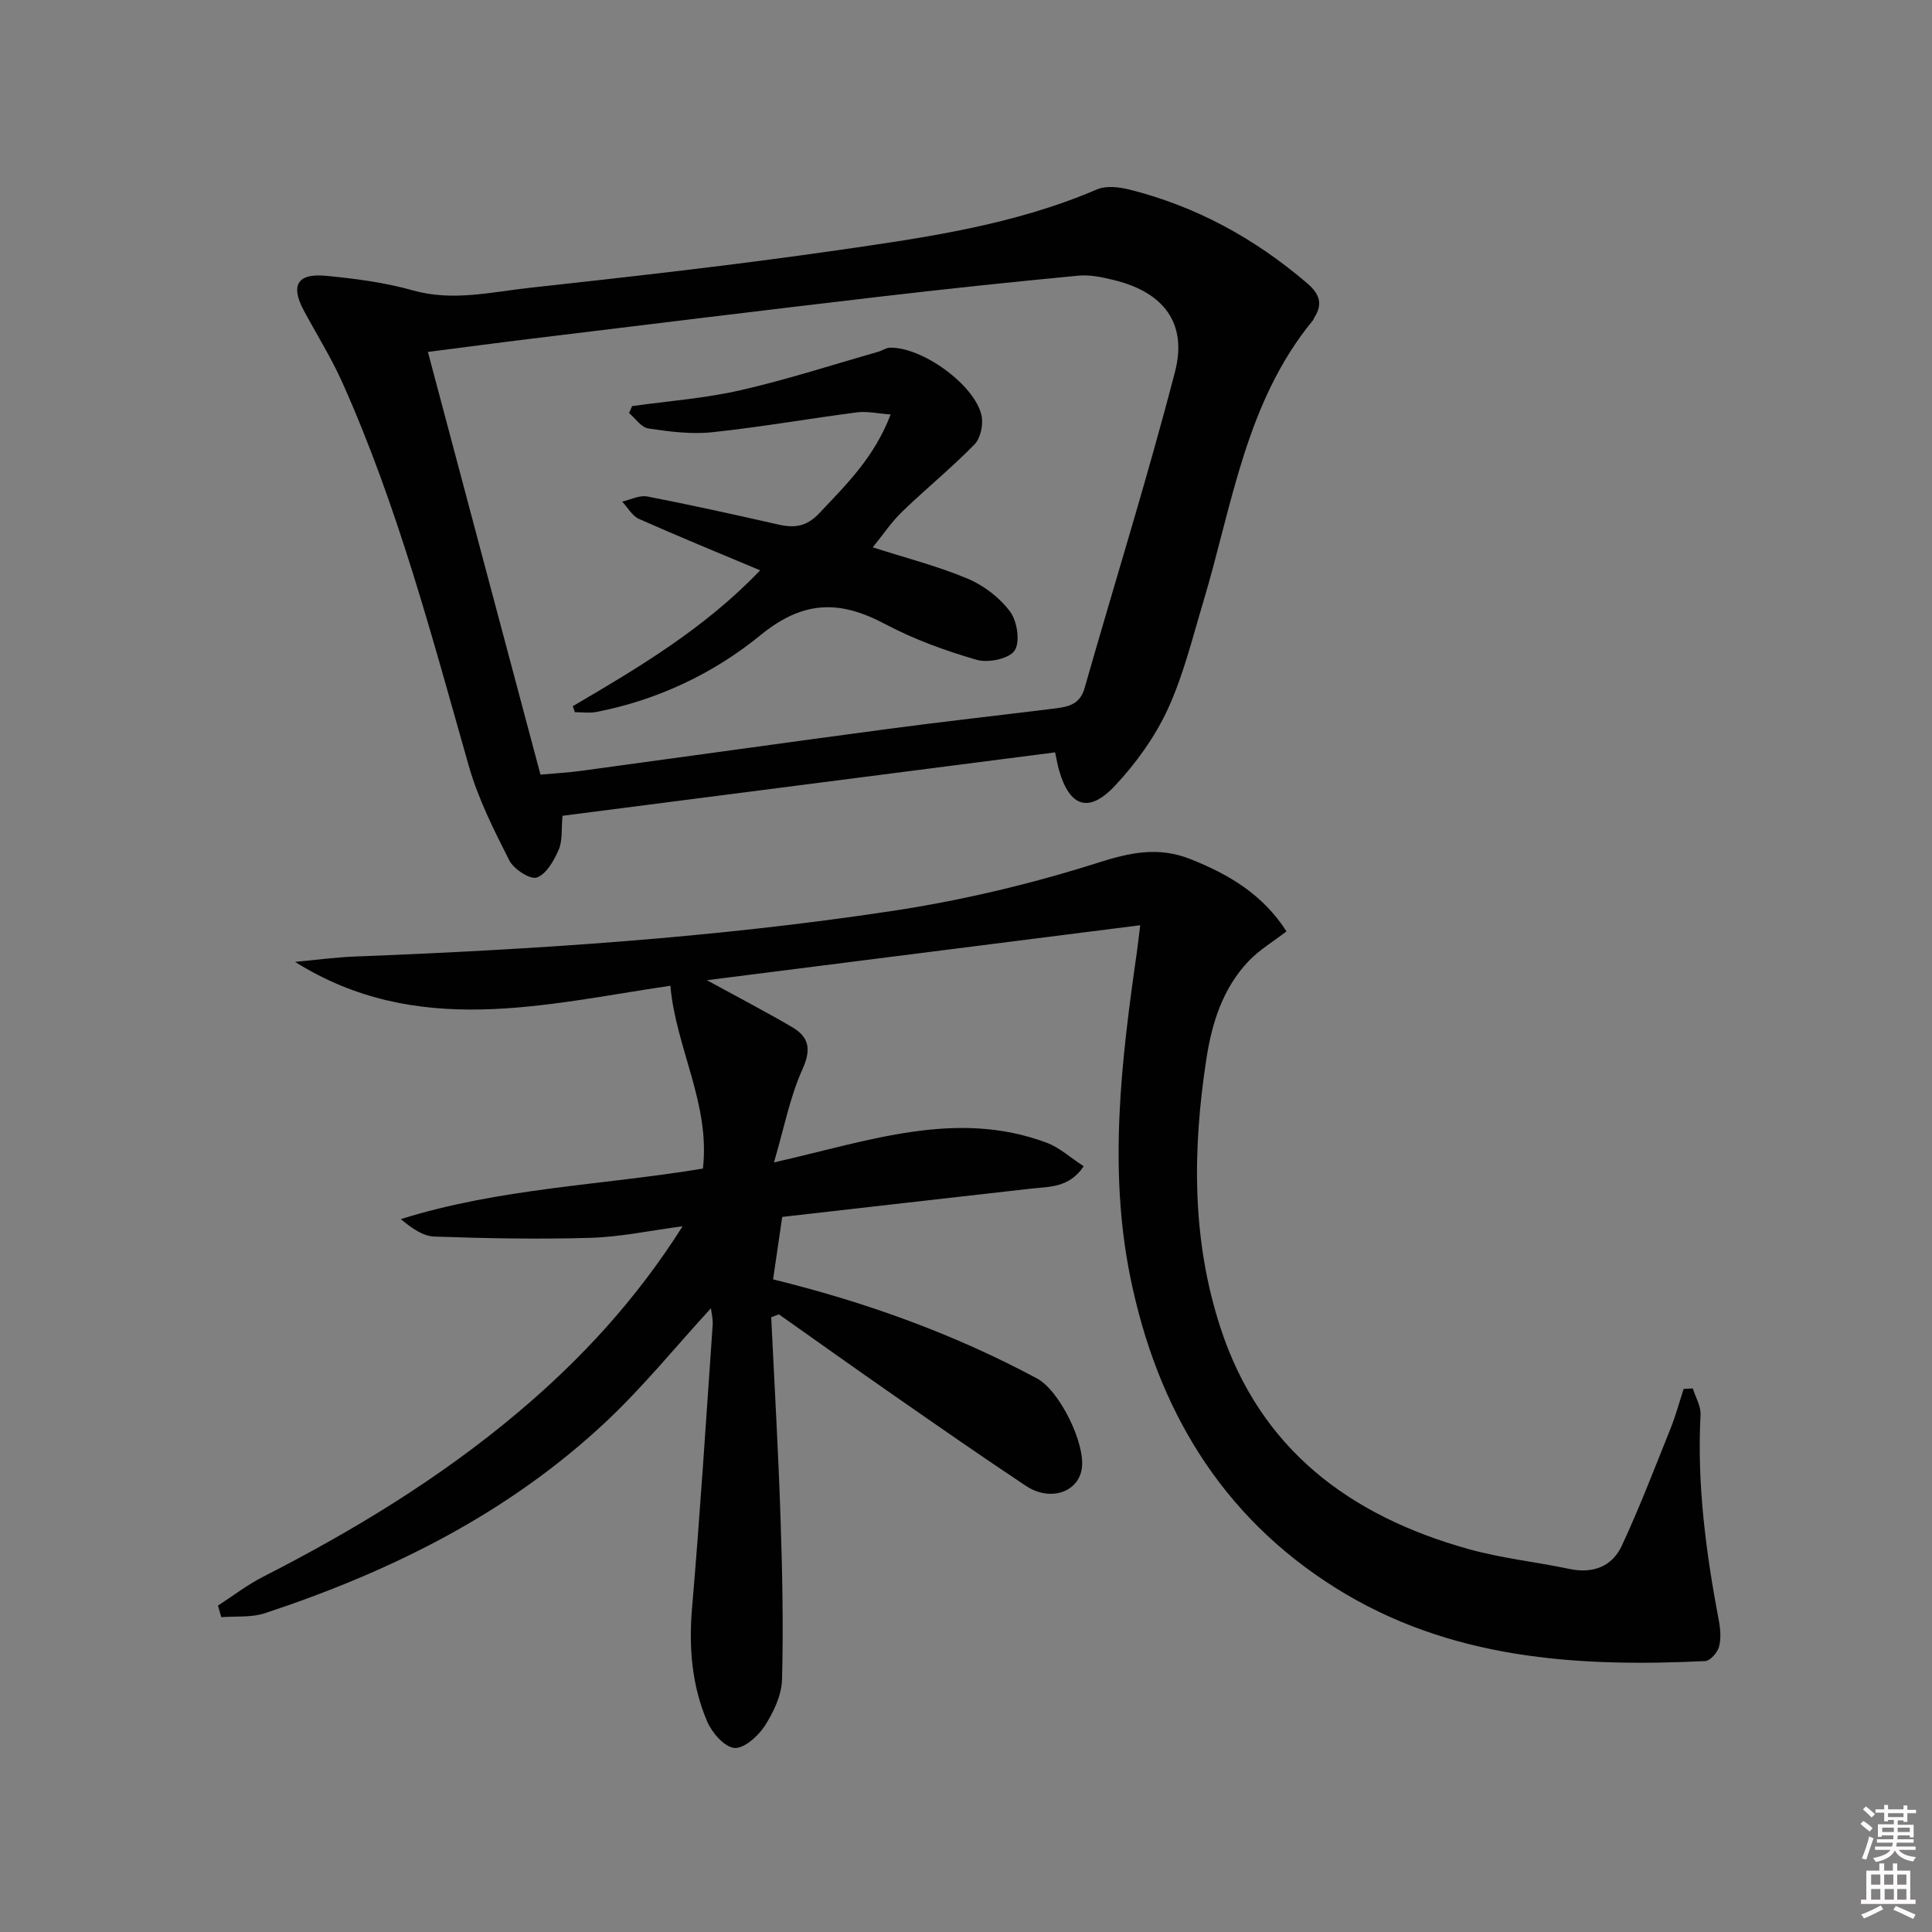 <svg enable-background="new 0 0 400 400" viewBox="0 0 400 400" xmlns="http://www.w3.org/2000/svg"><rect x="0" y="0" width="400" height="400" fill="#808080" stroke="none"/><path d="m385.2 377.6.6-.6c.6.4 1.3.9 1.9 1.5l-.6.7c-.8-.6-1.4-1.1-1.9-1.6zm.3 7.1c.6-1.4 1.1-2.9 1.5-4.5.3.1.6.3.9.4-.5 1.4-1 2.9-1.5 4.4l-.9-.2zm.2-10.1.6-.6c.7.5 1.3 1.1 1.9 1.6l-.7.7c-.6-.6-1.2-1.2-1.8-1.7zm8.4-.8h.8v.9h1.8v.7h-1.8v1.8h-.8v-.3h-1.2v.9h3.3v2.6h-.8v-.4h-2.5c0 .3 0 .6-.1.8h3.4v.7h-3.5c0 .3-.1.6-.1.8h4v.7h-3.5c.7.9 1.9 1.3 3.6 1.5-.2.2-.4.5-.6.9-1.9-.3-3.2-1.1-3.8-2.3-.5 1.1-1.8 2-3.9 2.4-.2-.3-.4-.5-.6-.8 1.9-.4 3.1-.9 3.6-1.7h-3.2v-.7h3.5c.1-.2.1-.5.2-.8h-3.3v-.7h3.4c0-.2 0-.5 0-.8h-2.4v.3h-.8v-2.6h3.3v-.9h-1.2v.3h-.8v-1.8h-1.8v-.7h1.8v-.9h.8v.9h3.2zm-4.4 5.5h2.4c0-.3 0-.6 0-.9h-2.4zm1.2-3.1h3.2v-.8h-3.2zm4.4 2.2h-2.4v.9h2.5v-.9z" fill="#fcfafa"/><path d="m389.2 385.8h.9v1.5h1.8v-1.5h.9v1.5h2.7v6h1.1v.9h-11.3v-.9h1.1v-6h2.7v-1.5zm.2 8.7.5.8c-1.2.6-2.5 1.3-4 1.9-.2-.3-.3-.6-.6-.8 1.6-.6 3-1.3 4.1-1.9zm-2-4.3h1.9v-2.1h-1.9zm0 3.1h1.9v-2.2h-1.9zm2.7-3.1h1.9v-2.1h-1.9zm.1 3.1h1.9v-2.2h-1.9zm2.3 1.3c1.4.6 2.7 1.2 4.1 1.8l-.5.9c-1.5-.7-2.8-1.4-4.1-1.9zm2.2-6.5h-1.9v2.1h1.9zm-1.9 5.2h1.9v-2.2h-1.9z" fill="#fcfafa"/><g fill="#010101"><path d="m159.67 272.74c.66 13.74 1.46 27.47 1.92 41.22.38 11.25.62 22.53.32 33.78-.09 3.28-1.77 6.8-3.61 9.64-1.37 2.11-4.32 4.72-6.28 4.51-2.1-.23-4.64-3.18-5.63-5.52-3.16-7.44-3.8-15.29-3.11-23.43 1.67-19.51 2.91-39.06 4.27-58.6.09-1.24-.25-2.51-.36-3.48-7.24 7.89-13.95 16.18-21.65 23.42-20.23 19.02-44.56 31.08-70.7 39.72-2.79.92-6 .58-9.02.82-.23-.8-.46-1.6-.69-2.4 3.09-2 6.04-4.28 9.31-5.95 18.73-9.56 36.62-20.42 52.75-34 13.05-10.98 24.51-23.37 34.13-38.58-6.84.9-12.93 2.21-19.05 2.39-10.77.32-21.57.11-32.34-.26-2.37-.08-4.69-1.74-6.95-3.61 20.47-6.44 41.72-7.01 62.55-10.47 1.55-13.37-5.58-24.92-6.74-37.85-26.01 3.82-52.42 10.91-77.7-4.94 4.13-.38 8.26-.95 12.4-1.11 37.23-1.45 74.4-3.86 111.25-9.44 14.37-2.17 28.69-5.57 42.54-9.97 6.79-2.16 12.59-3.39 19.24-.74 7.89 3.14 14.9 7.26 19.84 14.94-2.7 2.08-5.58 3.79-7.81 6.12-5.37 5.62-7.63 12.79-8.78 20.27-2.88 18.76-3.06 37.42 2.93 55.72 8.23 25.15 26.77 38.89 51.24 45.75 6.85 1.92 14.01 2.68 20.99 4.14 4.89 1.03 8.85-.5 10.86-4.83 3.69-7.93 6.82-16.13 10.08-24.25 1.07-2.66 1.82-5.45 2.71-8.19.63-.03 1.26-.07 1.89-.1.57 1.82 1.7 3.66 1.61 5.44-.76 14.4 1.12 28.53 3.78 42.61.34 1.77.5 3.76.04 5.45-.33 1.2-1.82 2.9-2.87 2.95-26.75 1.28-53-.41-76.53-15.16-23.85-14.96-37-37.34-42.48-64.32-4.54-22.32-1.88-44.7 1.31-66.98.22-1.57.4-3.15.74-5.89-30.15 3.83-59.51 7.55-89.72 11.38 6.71 3.67 12.28 6.56 17.69 9.74 3.51 2.07 3.95 4.61 2.09 8.73-2.58 5.7-3.77 12.04-5.89 19.26 19.84-4.51 37.77-11.05 56.44-4.09 2.67 1 4.94 3.09 7.69 4.88-3.02 4.5-7.13 4.21-10.96 4.64-17.13 1.93-34.26 3.89-51.46 5.85-.67 4.56-1.28 8.76-1.89 12.93 19.26 4.73 37.46 11.3 54.65 20.52 4.69 2.52 10.09 13.57 9.26 18.71-.78 4.88-6.58 6.83-11.55 3.53-9.29-6.16-18.43-12.54-27.58-18.9-7.9-5.49-15.73-11.08-23.58-16.62-.54.19-1.07.41-1.59.62z"/><path d="m218.45 155.77c-34.26 4.41-68.12 8.77-101.99 13.13-.26 2.79.03 5.14-.78 7.01-.98 2.25-2.56 5.08-4.54 5.77-1.38.48-4.78-1.74-5.7-3.55-3.21-6.33-6.46-12.8-8.39-19.58-7.63-26.82-14.73-53.8-26.17-79.35-2.3-5.14-5.32-9.95-7.99-14.93-2.77-5.17-1.35-7.72 4.53-7.17 6.08.57 12.24 1.38 18.1 3.03 8.22 2.31 16.16.33 24.14-.54 21.29-2.34 42.59-4.73 63.79-7.79 18.2-2.63 36.49-5.21 53.65-12.58 1.91-.82 4.6-.51 6.74.03 13.8 3.46 25.93 10.11 36.74 19.35 2.62 2.23 3.39 4.33 1.48 7.24-.09.14-.11.33-.21.45-13.98 16.98-16.72 38.33-22.75 58.41-2.24 7.46-4.1 15.14-7.34 22.16-2.66 5.75-6.56 11.17-10.91 15.81-5.45 5.81-9.42 4.39-11.59-3.23-.29-.96-.44-1.94-.81-3.67zm-106.55 4.61c3.22-.29 5.86-.43 8.46-.79 21.21-2.88 42.41-5.86 63.63-8.69 11.35-1.51 22.73-2.77 34.09-4.18 2.81-.35 5.45-.69 6.46-4.22 6.23-21.84 13.03-43.54 18.73-65.52 2.62-10.11-2.4-16.5-12.66-19-2.39-.58-4.94-1.14-7.35-.91-13.71 1.31-27.41 2.75-41.08 4.35-24.08 2.82-48.15 5.78-72.21 8.71-6.99.85-13.98 1.79-21.38 2.73 7.84 29.5 15.52 58.31 23.31 87.52z"/><path d="m118.6 146.2c13.69-8.02 27.32-16.13 38.78-28.12-8.73-3.67-16.97-7.03-25.1-10.65-1.41-.63-2.32-2.36-3.47-3.58 1.74-.39 3.6-1.37 5.2-1.06 9.11 1.76 18.18 3.79 27.24 5.83 3.28.74 5.78.38 8.34-2.33 5.6-5.93 11.42-11.59 14.81-20.48-2.66-.19-4.85-.7-6.93-.44-10.02 1.3-19.99 3.06-30.03 4.12-4.34.46-8.86-.13-13.21-.78-1.46-.22-2.67-2.08-3.99-3.2.21-.48.42-.96.63-1.43 7.49-1.05 15.1-1.61 22.45-3.29 9.64-2.2 19.07-5.27 28.59-7.99.78-.22 1.52-.78 2.29-.81 6.61-.22 17.58 7.62 19.01 14.01.41 1.85-.18 4.7-1.44 6-4.75 4.87-10.07 9.19-14.97 13.92-2.23 2.15-3.98 4.79-6.1 7.4 6.9 2.22 13.47 3.89 19.65 6.49 3.35 1.41 6.66 3.95 8.8 6.85 1.47 1.98 2.1 6.29.9 8.05-1.17 1.71-5.47 2.58-7.84 1.9-6.51-1.89-13.01-4.25-18.99-7.42-9.37-4.97-16.88-4.95-25.8 2.34-9.67 7.9-21.33 13.44-33.99 15.88-1.42.27-2.94.04-4.42.04-.13-.41-.27-.83-.41-1.25z"/></g></svg>